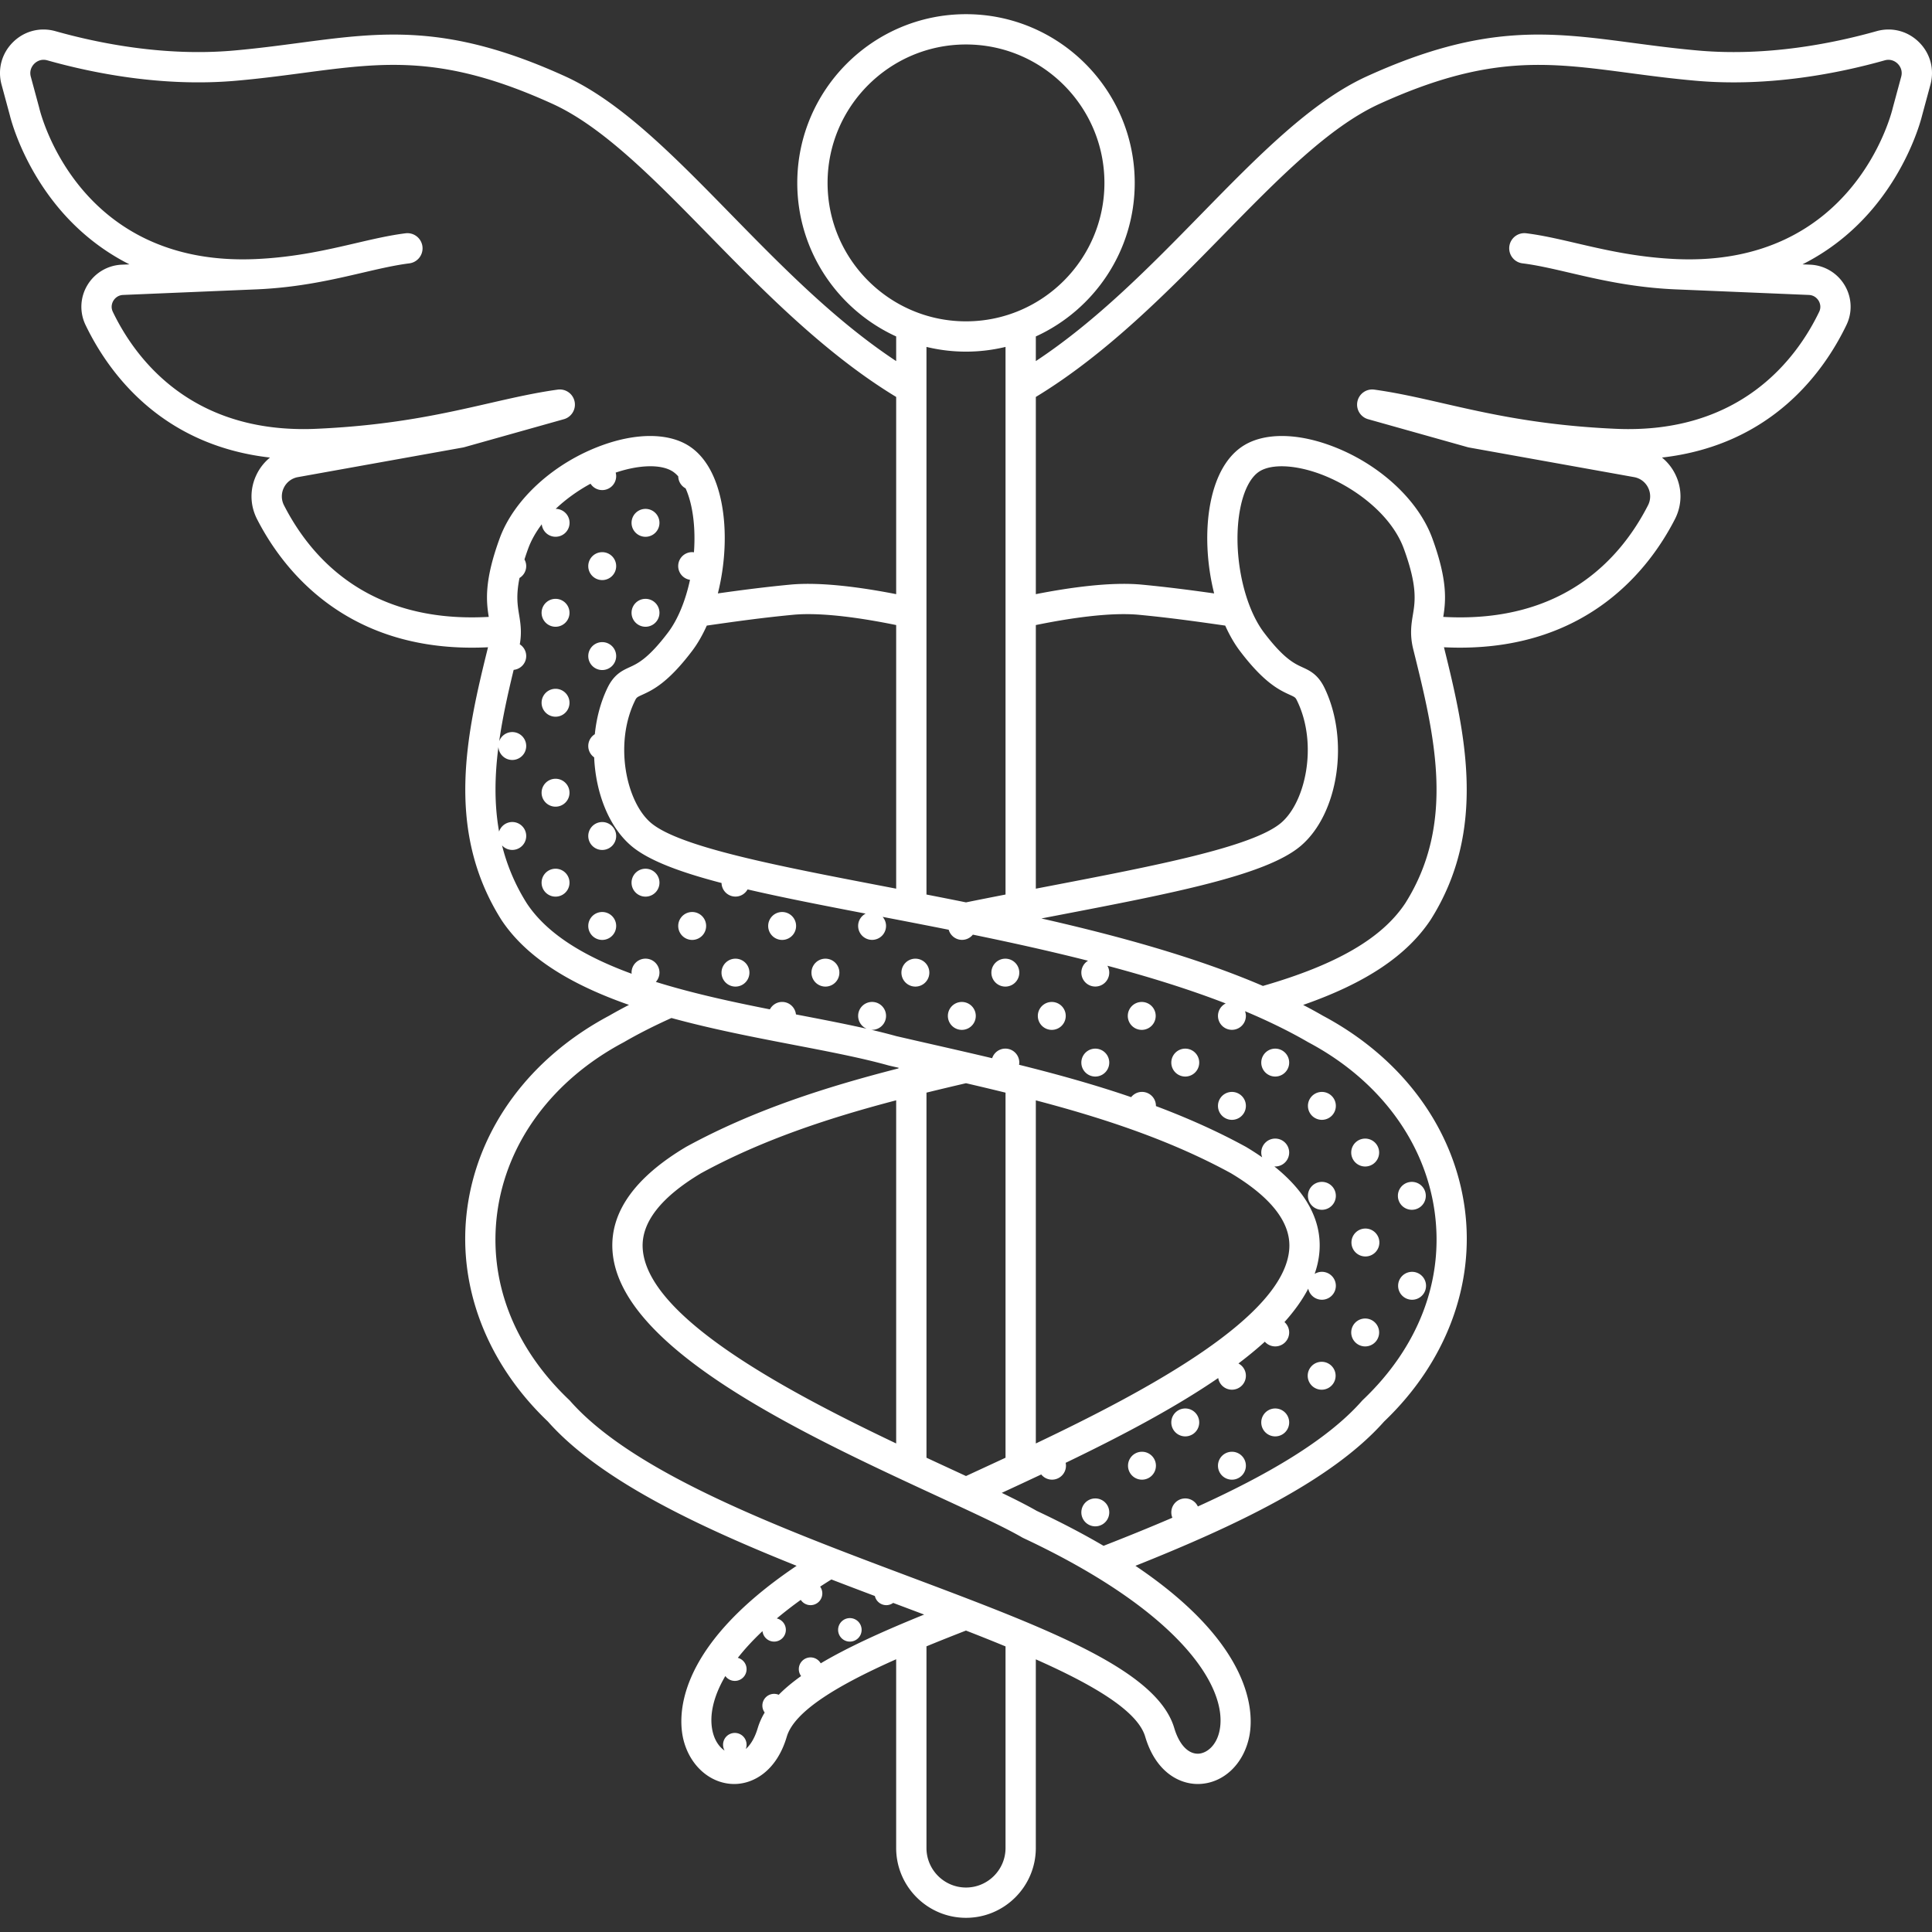 <svg xmlns="http://www.w3.org/2000/svg" version="1.1" xmlns:xlink="http://www.w3.org/1999/xlink" width="512" height="512" x="0" y="0" viewBox="0 0 512 512" style="enable-background:new 0 0 512 512" xml:space="preserve" class=""><rect x="0" y="0" width="512" height="512" fill="#333333" stroke="none"/><g><g fill="#2a343b"><path d="M508.553 11.175c-2.997-2.965-7.207-4.056-11.265-2.91-11.457 3.229-28.941 6.738-47.19 5.133-6.233-.55-11.868-1.297-17.318-2.02-22.103-2.934-39.561-5.248-70.507 8.832-14.759 6.714-28.906 21.175-43.883 36.486-13.648 13.951-27.725 28.321-43.884 38.996v-6.53c15.444-7.052 26.21-22.632 26.21-40.689 0-24.656-20.059-44.715-44.714-44.715s-44.715 20.059-44.715 44.715c0 18.057 10.765 33.637 26.21 40.689v6.529c-16.16-10.675-30.237-25.045-43.885-38.996-14.977-15.311-29.123-29.772-43.882-36.486-30.949-14.078-48.408-11.763-70.51-8.831-5.45.723-11.086 1.47-17.318 2.02-18.247 1.604-35.733-1.903-47.19-5.133-4.058-1.145-8.269-.055-11.265 2.91C.444 14.147-.69 18.355.413 22.435l2.204 8.146c.282 1.159 3.246 12.655 12.433 23.93 4.382 5.379 10.637 11.206 19.262 15.547l-2.017.084a11.17 11.17 0 0 0-9.136 5.428 11.094 11.094 0 0 0-.495 10.543c5.929 12.333 19.781 31.832 48.892 35.145a13.187 13.187 0 0 0-3.515 4.412c-1.881 3.798-1.849 8.143.086 11.92 6.619 12.917 22.686 34.049 56.926 34.047 1.25 0 2.529-.028 3.827-.086l.45-.021c-5.631 22.739-11.55 48.339 3.567 72.279 7.005 10.551 19.493 17.498 33.791 22.496a133.68 133.68 0 0 0-5.289 2.883c-20.986 11.179-34.674 29.751-37.563 50.965-2.774 20.372 5.008 40.975 21.353 56.556 13.642 15.389 39.26 27.585 65.923 38.247-33.236 22.347-31.372 41.034-29.891 46.477 1.829 6.721 7.153 11.281 13.247 11.345l.117.001c4.964-.001 11.196-3.302 13.928-12.568 2.066-6.861 13.863-13.782 28.98-20.488v50.014c0 10.204 8.301 18.505 18.505 18.505 10.203 0 18.505-8.301 18.505-18.505v-49.994c15.351 6.815 26.934 13.672 28.974 20.445 2.744 9.306 8.906 12.591 13.951 12.59.174 0 .347-.004.518-.012 6.408-.288 11.686-5.363 13.133-12.629 1.165-5.844 1.458-23.911-30.177-45.182 26.582-10.608 52.094-22.663 65.905-38.245 16.345-15.582 24.127-36.186 21.353-56.557-2.889-21.213-16.578-39.787-37.564-50.966a129.49 129.49 0 0 0-5.25-2.869c16.618-5.799 27.484-13.069 33.803-22.587 15.069-23.864 9.149-49.463 3.517-72.202.153.007.297.015.451.021 1.301.058 2.575.086 3.827.086 34.236-.001 50.307-21.131 56.926-34.047 1.936-3.777 1.968-8.122.087-11.92a13.197 13.197 0 0 0-3.515-4.412c29.106-3.315 42.964-22.813 48.892-35.146a11.092 11.092 0 0 0-.495-10.542 11.17 11.17 0 0 0-9.135-5.428l-2.03-.085c8.631-4.34 14.89-10.166 19.274-15.547 9.187-11.275 12.151-22.771 12.433-23.93l2.204-8.146c1.105-4.077-.029-8.286-3.032-11.258zM219.315 48.473c0-20.229 16.457-36.686 36.685-36.686s36.685 16.457 36.685 36.686S276.229 85.158 256 85.158s-36.685-16.457-36.685-36.685zm55.19 117.172c8.479-1.735 19.535-3.458 27.361-2.714 8.244.787 15.389 1.791 22.827 2.859 1.12 2.485 2.408 4.755 3.866 6.682 6.475 8.557 10.539 10.416 13.227 11.647 1.465.67 1.522.697 1.995 1.678 5.51 11.43 2.231 26.724-4.267 32.254-7.539 6.417-33.666 11.434-61.327 16.747l-3.682.708zM256 239.137c-3.532-.714-7.028-1.404-10.476-2.077V91.936c3.363.811 6.868 1.251 10.476 1.251s7.113-.441 10.476-1.251V237.06c-3.452.673-6.948 1.364-10.476 2.077zM128.524 163.53c-30.776 1.371-45.943-15.341-53.251-29.601a5.17 5.17 0 0 1-.037-4.695 5.125 5.125 0 0 1 3.723-2.794l43.719-7.846c.127-.023.253-.052.377-.087l26.374-7.413a4.014 4.014 0 0 0 2.844-4.684 4.005 4.005 0 0 0-4.479-3.157c-5.993.827-11.892 2.177-18.137 3.606-12.045 2.757-25.698 5.882-45.81 6.776a76.14 76.14 0 0 1-3.412.077c-30.866-.002-44.868-19.291-50.534-31.077-.649-1.351-.117-2.501.143-2.933.265-.441 1.047-1.474 2.586-1.539l35.461-1.485.035-.001c11.159-.497 20.078-2.574 27.947-4.408 4.422-1.03 8.6-2.002 12.421-2.479a4.015 4.015 0 0 0-.994-7.968c-4.239.529-8.615 1.548-13.249 2.627-7.531 1.754-16.066 3.742-26.482 4.206-46.794 2.066-56.945-38.273-57.353-39.983l-.034-.134-2.218-8.203c-.488-1.804.488-3.018.93-3.455.44-.437 1.654-1.392 3.44-.89 12.103 3.412 30.616 7.122 50.072 5.403 6.409-.564 12.133-1.324 17.669-2.058 21.641-2.872 37.279-4.945 66.128 8.18 13.393 6.094 27.03 20.034 41.467 34.792 14.452 14.774 30.807 31.476 49.624 42.886v52.263c-8.694-1.707-19.802-3.315-28.124-2.52-6.903.659-13.008 1.46-19.131 2.323 1.971-7.838 2.434-16.574.956-24.087-1.444-7.334-4.569-12.609-9.037-15.253-5.349-3.165-13.49-3.167-22.337-.009-12.825 4.58-23.58 14.295-27.401 24.75-4.122 11.279-3.567 16.654-2.898 20.822-.333.018-.66.034-.998.048zm43.962 54.521c-6.498-5.531-9.778-20.824-4.267-32.254.474-.981.53-1.007 1.995-1.678 2.689-1.231 6.752-3.09 13.227-11.647 1.458-1.926 2.746-4.197 3.866-6.682 7.44-1.069 14.583-2.072 22.827-2.859 7.87-.751 19.017 1.008 27.361 2.716v69.859l-3.683-.708c-27.66-5.313-53.787-10.33-61.326-16.747zm45.013 222.75a3.099 3.099 0 0 0-2.691-1.573 3.114 3.114 0 0 0-3.114 3.114c0 .687.229 1.315.605 1.83-2.292 1.632-4.275 3.28-5.931 4.963a3.113 3.113 0 0 0-4.332 2.865c0 .691.233 1.323.614 1.84a17.945 17.945 0 0 0-1.831 4.079c-.742 2.517-1.853 4.429-3.177 5.583.127-.34.206-.704.206-1.088a3.114 3.114 0 1 0-6.227 0c0 .551.155 1.061.406 1.51-1.378-.917-2.499-2.542-3.058-4.599-1.074-3.948-.283-9.152 3.251-15.162a3.104 3.104 0 0 0 2.515 1.292 3.106 3.106 0 0 0 .796-6.111c1.788-2.28 3.953-4.647 6.538-7.083a3.102 3.102 0 0 0 3.08 2.78 3.11 3.11 0 0 0 .71-6.138 108.975 108.975 0 0 1 6.354-4.918 3.108 3.108 0 0 0 2.595 1.397 3.114 3.114 0 0 0 3.114-3.113 3.09 3.09 0 0 0-.577-1.795c.97-.632 1.958-1.265 2.985-1.9 3.86 1.49 7.701 2.945 11.52 4.385a3.11 3.11 0 0 0 3.031 2.424c.682 0 1.307-.225 1.82-.597l1.098.414c2.368.89 4.742 1.782 7.109 2.676-11.12 4.508-20.31 8.705-27.409 12.925zm48.977 48.936c0 5.777-4.7 10.477-10.476 10.477s-10.476-4.7-10.476-10.477v-53.44c3.41-1.406 6.918-2.8 10.467-4.179a563.768 563.768 0 0 1 10.485 4.194zm56.732-31.169c-.818 4.107-3.487 6.082-5.62 6.178-2.72.107-5.111-2.431-6.414-6.85-4.653-15.455-33.733-26.381-70.55-40.214-34.078-12.803-72.703-27.315-89.527-46.414a3.806 3.806 0 0 0-.249-.259c-14.751-14-21.518-31.675-19.054-49.772 2.539-18.646 14.729-35.047 33.443-44.995.044-.023.087-.048.13-.072 3.786-2.196 8.021-4.339 12.573-6.389 10.824 2.967 22.104 5.14 32.46 7.13 9.282 1.785 18.049 3.471 25.06 5.439.06.017.12.031.18.046.84.194 1.685.385 2.526.578-.036.055-.061.117-.094.174-19.039 4.874-38.363 11-56.213 20.765a3.403 3.403 0 0 0-.131.075c-13.418 8.01-19.955 17.149-19.429 27.163 1.375 26.159 50.643 48.943 86.617 65.58 9.267 4.285 17.271 7.986 21.94 10.693.101.059.204.113.309.163 41.989 19.686 54.278 39.767 52.043 50.981zm-85.713-166.976v90.94c-29.554-14.067-66.227-33.685-67.179-51.802-.357-6.792 4.845-13.457 15.462-19.809 16.291-8.901 34.06-14.701 51.717-19.329zm28.981-2.028v96.746a2674.78 2674.78 0 0 1-6.76 3.134c-1.271.587-2.503 1.158-3.715 1.72a10051.9 10051.9 0 0 0-3.715-1.72c-2.158-.998-4.422-2.045-6.761-3.135v-96.75a878.34 878.34 0 0 1 10.474-2.496c3.49.811 6.986 1.641 10.477 2.501zm80.157-13.394c.043.024.087.049.131.072 18.714 9.948 30.904 26.349 33.443 44.995 2.464 18.096-4.303 35.772-19.054 49.772-.087.082-.17.168-.249.259-9.347 10.611-25.632 19.865-43.46 27.96a3.688 3.688 0 0 0-3.337-2.129 3.698 3.698 0 0 0-3.415 5.112c-6.05 2.606-12.196 5.087-18.239 7.447-5.203-3.049-11.077-6.147-17.724-9.269-2.425-1.397-5.581-2.998-9.249-4.767a1642.19 1642.19 0 0 0 10.457-4.875 3.676 3.676 0 0 0 2.859 1.378 3.698 3.698 0 0 0 3.698-3.698c0-.263-.033-.517-.085-.763 14.085-6.785 28.54-14.32 40.43-22.473a3.69 3.69 0 0 0 3.637 3.093 3.698 3.698 0 0 0 3.698-3.698c0-1.416-.805-2.631-1.973-3.252 2.5-1.893 4.843-3.816 6.996-5.769a3.672 3.672 0 0 0 2.75 1.247 3.698 3.698 0 0 0 3.698-3.698 3.672 3.672 0 0 0-1.247-2.75c2.595-2.897 4.73-5.852 6.299-8.86a3.698 3.698 0 1 0 3.618-4.457c-.706 0-1.36.208-1.922.552.741-2.126 1.194-4.277 1.308-6.452.417-7.939-3.623-15.327-11.996-22.04.081.005.158.024.241.024a3.698 3.698 0 1 0-3.698-3.698c0 .449.092.874.239 1.271a72.124 72.124 0 0 0-4.214-2.721c-.043-.025-.087-.051-.131-.075-7.669-4.195-15.649-7.719-23.813-10.786 0-.021.005-.04.005-.06a3.698 3.698 0 0 0-3.698-3.698c-1.165 0-2.192.55-2.87 1.392-9.744-3.339-19.707-6.093-29.7-8.581.031-.192.059-.385.059-.585a3.698 3.698 0 0 0-3.698-3.698 3.685 3.685 0 0 0-3.495 2.542c-5.334-1.269-10.664-2.482-15.96-3.688a3002.88 3002.88 0 0 1-9.432-2.158 155.738 155.738 0 0 0-6.724-1.699c.101.008.197.03.3.03a3.698 3.698 0 1 0-1.442-.292c-5.487-1.243-11.501-2.403-17.758-3.606l-.981-.189c-.197-1.856-1.75-3.308-3.659-3.308-1.413 0-2.626.802-3.249 1.966-10.008-1.976-20.511-4.245-30.22-7.276a3.672 3.672 0 0 0 .958-2.464 3.698 3.698 0 0 0-7.396 0c0 .104.022.201.03.302-12.019-4.4-22.213-10.259-27.761-18.614a52.366 52.366 0 0 1-6.589-15.393 3.674 3.674 0 0 0 2.706 1.194 3.698 3.698 0 0 0 0-7.396 3.685 3.685 0 0 0-3.493 2.534c-1.318-7.381-1.146-14.885-.179-22.415.137 1.918 1.719 3.437 3.671 3.437a3.698 3.698 0 0 0 0-7.396 3.688 3.688 0 0 0-3.464 2.441c.897-6.313 2.311-12.639 3.835-18.923 1.865-.189 3.327-1.746 3.327-3.661a3.689 3.689 0 0 0-1.705-3.107c.24-1.338.311-2.545.285-3.655l.002-.036-.002-.011c-.04-1.537-.26-2.892-.469-4.158-.4-2.424-.837-5.071.113-9.727a3.684 3.684 0 0 0 1.777-3.146 3.66 3.66 0 0 0-.464-1.759 71.95 71.95 0 0 1 .973-2.852c.835-2.286 2.082-4.447 3.607-6.46.202 1.851 1.752 3.297 3.657 3.297a3.695 3.695 0 0 0 .035-7.392c2.78-2.642 5.985-4.895 9.237-6.664a3.69 3.69 0 0 0 3.097 1.688 3.699 3.699 0 0 0 3.698-3.699c0-.323-.055-.631-.133-.931 6.155-2.077 11.825-2.252 14.909-.426.593.351 1.153.832 1.675 1.426a3.678 3.678 0 0 0 1.949 3.174c.672 1.5 1.226 3.268 1.625 5.293.714 3.626.878 7.638.586 11.653-.155-.02-.308-.047-.469-.047a3.69 3.69 0 0 0-.576 7.337c-1.176 5.455-3.176 10.464-5.82 13.958-5.254 6.943-8.093 8.243-10.167 9.191-1.948.892-4.155 1.901-5.886 5.491-1.819 3.773-2.915 7.98-3.35 12.274a3.685 3.685 0 0 0-1.74 3.125c0 1.246.62 2.341 1.563 3.011.407 9.366 3.858 18.37 9.822 23.445 4.534 3.858 12.878 6.968 23.936 9.852a3.693 3.693 0 0 0 3.688 3.599c1.386 0 2.58-.772 3.213-1.901 9.153 2.131 19.74 4.193 31.287 6.413-1.178.619-1.99 1.839-1.99 3.261a3.698 3.698 0 0 0 7.396 0c0-.919-.347-1.749-.902-2.396 2.237.43 4.498.865 6.79 1.309 3.519.681 7.098 1.382 10.716 2.104.444 1.544 1.851 2.681 3.538 2.681a3.676 3.676 0 0 0 2.864-1.385c10.093 2.073 20.402 4.346 30.519 6.914a3.686 3.686 0 0 0-1.769 3.142 3.698 3.698 0 0 0 7.396 0c0-.661-.188-1.273-.492-1.811 10.944 2.912 21.569 6.2 31.356 9.988a3.684 3.684 0 0 0-2.05 3.294 3.698 3.698 0 0 0 7.396 0c0-.437-.089-.85-.228-1.238 5.981 2.518 11.59 5.233 16.688 8.191zm-20.41 34.752c10.617 6.352 15.818 13.016 15.461 19.808-.952 18.117-37.625 37.735-67.179 51.802v-90.924c17.989 4.729 35.667 10.544 51.718 19.314zm46.189-71.554c-6.174 9.299-18.196 16.277-37.727 21.916-17.545-7.543-38.158-13.227-58.705-17.885l3.722-.716c31.212-5.995 55.865-10.73 65.016-18.518 10-8.511 12.941-28.069 6.295-41.856-1.731-3.59-3.938-4.6-5.886-5.491-2.073-.949-4.913-2.249-10.167-9.191-5.676-7.5-8.434-21.953-6.279-32.901.975-4.955 2.839-8.468 5.249-9.894 3.189-1.89 9.146-1.644 15.546.643 8.742 3.122 19.108 10.499 22.56 19.944 3.641 9.961 2.98 13.958 2.398 17.484-.408 2.473-.871 5.277.087 9.138 5.604 22.585 11.397 45.938-2.109 67.327zM503.836 20.337l-2.218 8.202-.032.126c-.41 1.719-10.57 42.051-57.355 39.992-10.417-.463-18.952-2.451-26.482-4.206-4.634-1.079-9.01-2.099-13.249-2.627a4.015 4.015 0 1 0-.994 7.968c3.821.476 7.999 1.448 12.421 2.479 7.87 1.834 16.789 3.911 27.947 4.408l.033.001 35.464 1.485c1.539.064 2.321 1.098 2.586 1.539.259.431.792 1.582.143 2.932-5.872 12.213-20.701 32.49-53.946 31.001-20.112-.895-33.765-4.019-45.81-6.776-6.245-1.43-12.144-2.779-18.137-3.606-2.094-.297-4.048 1.091-4.479 3.157s.812 4.114 2.844 4.684l26.374 7.413c.124.035.25.063.377.087l43.719 7.846a5.128 5.128 0 0 1 3.723 2.794 5.17 5.17 0 0 1-.037 4.695c-7.308 14.259-22.47 30.971-53.252 29.601-.34-.015-.661-.032-.998-.047.67-4.167 1.225-9.542-2.898-20.821-3.821-10.455-14.576-20.17-27.401-24.75-8.847-3.161-16.989-3.157-22.336.009-4.469 2.645-7.594 7.919-9.038 15.253-1.479 7.514-1.016 16.249.956 24.087-6.123-.863-12.228-1.665-19.131-2.323-8.278-.796-19.317.787-28.124 2.518v-52.261c18.817-11.41 35.172-28.111 49.624-42.885 14.438-14.759 28.075-28.699 41.468-34.793 28.851-13.123 44.486-11.049 66.128-8.18 5.536.734 11.26 1.494 17.668 2.058 19.454 1.716 37.97-1.992 50.073-5.403 1.786-.502 3 .454 3.44.89.441.436 1.417 1.649.929 3.453z" fill="#ffffff" opacity="1" data-original="#2a343b" class=""></path><path d="M361.787 309.136a3.698 3.698 0 1 0 0-7.397 3.698 3.698 0 0 0 0 7.397zM374.155 320.607a3.698 3.698 0 1 0 0-7.397 3.698 3.698 0 0 0 0 7.397zM361.787 332.976a3.699 3.699 0 1 0-.001-7.397 3.699 3.699 0 0 0 .001 7.397zM374.155 344.447a3.699 3.699 0 1 0-.001-7.397 3.699 3.699 0 0 0 .001 7.397zM361.787 356.815a3.698 3.698 0 1 0 0-7.396 3.698 3.698 0 0 0 0 7.396zM337.947 285.295a3.698 3.698 0 1 0 0-7.396 3.698 3.698 0 0 0 0 7.396zM350.315 296.767a3.698 3.698 0 1 0 0-7.396 3.698 3.698 0 0 0 0 7.396zM350.315 320.607a3.698 3.698 0 1 0 0-7.397 3.698 3.698 0 0 0 0 7.397zM350.315 360.892a3.698 3.698 0 1 0 0 7.395 3.698 3.698 0 0 0 0-7.395zM337.947 373.26a3.698 3.698 0 1 0 0 7.397 3.698 3.698 0 0 0 0-7.397zM314.107 277.9a3.698 3.698 0 1 0 0 7.397 3.698 3.698 0 0 0 0-7.397zM326.475 289.371a3.698 3.698 0 1 0 0 7.397 3.698 3.698 0 0 0 0-7.397zM314.107 373.26a3.698 3.698 0 1 0 0 7.397 3.698 3.698 0 0 0 0-7.397zM326.475 384.731a3.698 3.698 0 1 0 0 7.397 3.698 3.698 0 0 0 0-7.397zM302.635 265.531a3.698 3.698 0 1 0 0 7.395 3.698 3.698 0 0 0 0-7.395zM290.266 277.9a3.698 3.698 0 1 0 0 7.397 3.698 3.698 0 0 0 0-7.397zM302.635 384.731a3.698 3.698 0 1 0 0 7.397 3.698 3.698 0 0 0 0-7.397zM290.266 397.1a3.698 3.698 0 1 0 0 7.396 3.698 3.698 0 0 0 0-7.396zM266.426 254.06a3.698 3.698 0 1 0 0 7.397 3.698 3.698 0 0 0 0-7.397zM278.795 265.531a3.698 3.698 0 1 0 0 7.395 3.698 3.698 0 0 0 0-7.395zM242.586 254.06a3.698 3.698 0 1 0 0 7.397 3.698 3.698 0 0 0 0-7.397zM254.955 265.531a3.698 3.698 0 1 0 0 7.395 3.698 3.698 0 0 0 0-7.395zM218.746 254.06a3.698 3.698 0 1 0 0 7.397 3.698 3.698 0 0 0 0-7.397zM207.275 241.691a3.698 3.698 0 1 0 0 7.397 3.698 3.698 0 0 0 0-7.397zM194.906 254.06a3.698 3.698 0 1 0 0 7.397 3.698 3.698 0 0 0 0-7.397zM171.066 142.255a3.698 3.698 0 1 0 0-7.396 3.698 3.698 0 0 0 0 7.396zM171.066 166.095a3.698 3.698 0 1 0 0-7.396 3.698 3.698 0 0 0 0 7.396zM171.066 230.22a3.698 3.698 0 1 0 0 7.397 3.698 3.698 0 0 0 0-7.397zM183.435 241.691a3.698 3.698 0 1 0 0 7.397 3.698 3.698 0 0 0 0-7.397zM159.595 153.727a3.698 3.698 0 1 0 0-7.397 3.698 3.698 0 0 0 0 7.397zM147.226 158.699a3.698 3.698 0 1 0 0 7.397 3.698 3.698 0 0 0 0-7.397zM159.595 177.566a3.698 3.698 0 1 0 0-7.396 3.698 3.698 0 0 0 0 7.396zM147.226 182.54a3.698 3.698 0 1 0 0 7.396 3.698 3.698 0 0 0 0-7.396zM147.226 206.38a3.698 3.698 0 1 0 0 7.396 3.698 3.698 0 0 0 0-7.396zM159.595 217.851a3.698 3.698 0 1 0 0 7.396 3.698 3.698 0 0 0 0-7.396zM147.226 230.22a3.698 3.698 0 1 0 0 7.397 3.698 3.698 0 0 0 0-7.397zM159.595 241.691a3.698 3.698 0 1 0 0 7.397 3.698 3.698 0 0 0 0-7.397zM225.223 428.814a3.114 3.114 0 1 0 0 6.229 3.114 3.114 0 0 0 0-6.229z" fill="#ffffff" opacity="1" data-original="#2a343b" class=""></path></g></g></svg>
